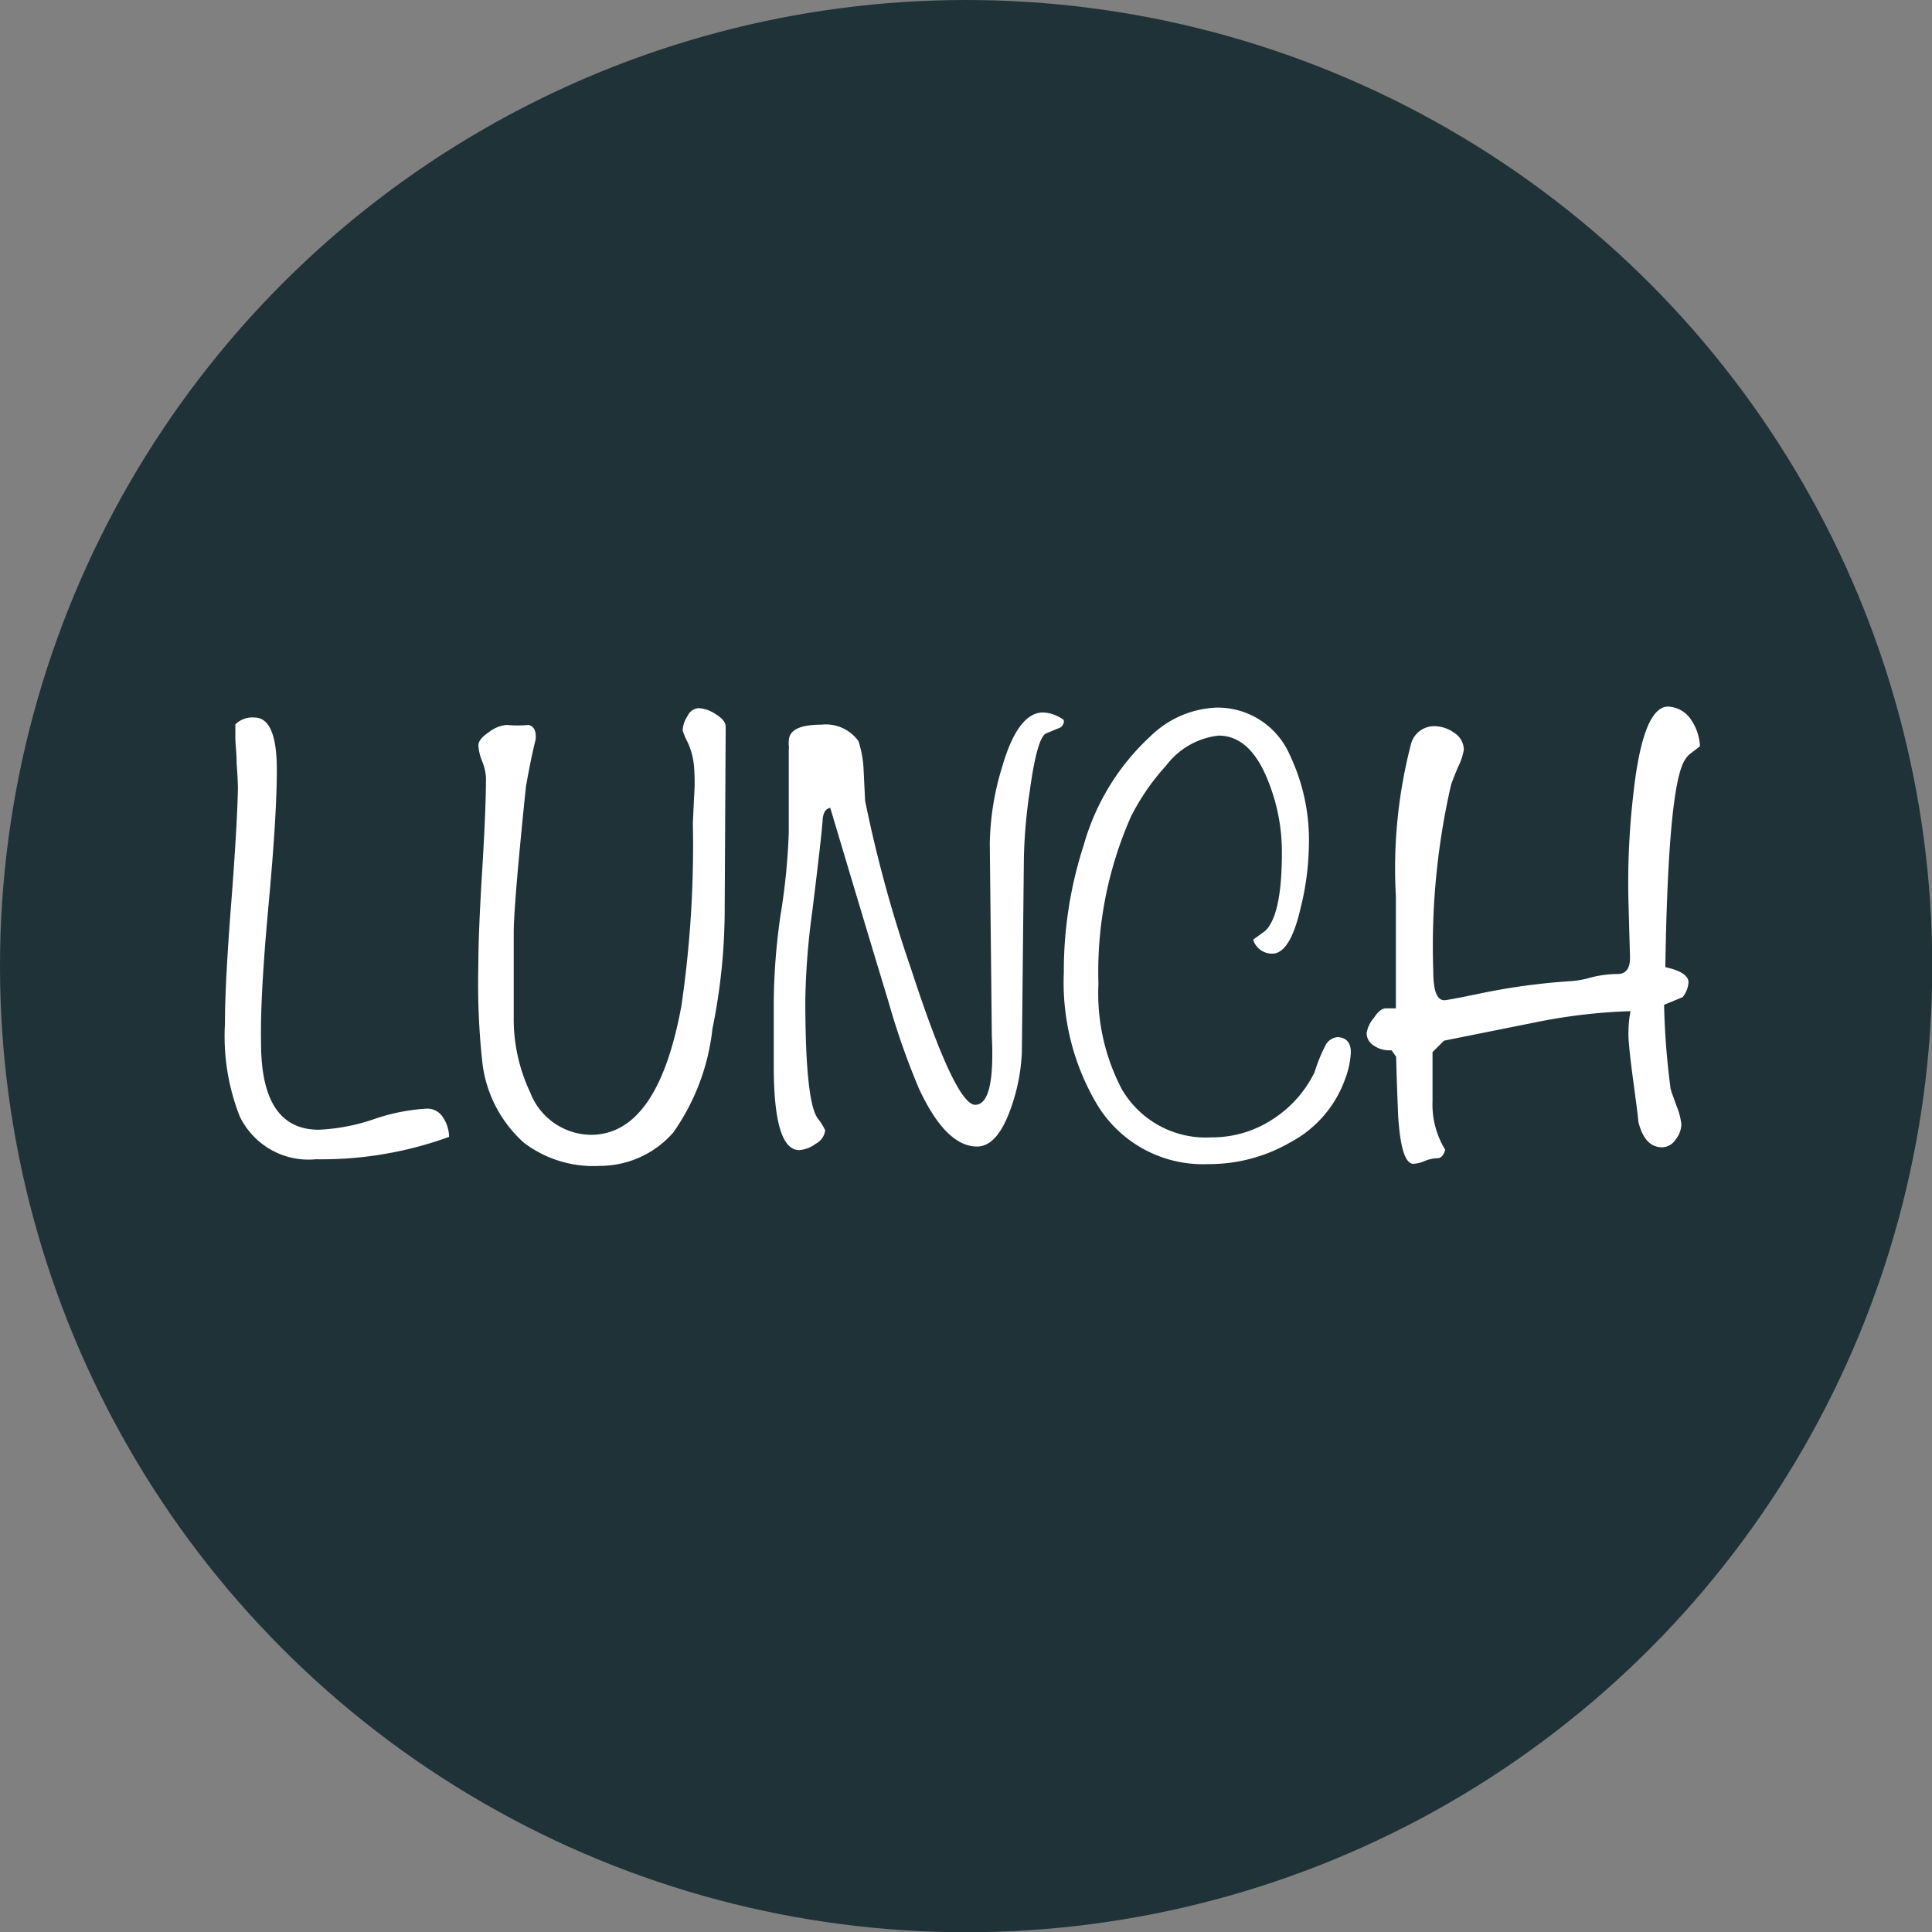 <svg xmlns="http://www.w3.org/2000/svg" viewBox="0 0 75.93 75.93"><rect x="0" y="0" width="75.93" height="75.93" fill="#808080" stroke="none"/><defs><style>.cls-1{fill:#1f3238;}.cls-2{fill:#fff;}</style></defs><title>menu-lunch</title><g id="Layer_2" data-name="Layer 2"><g id="Layer_1-2" data-name="Layer 1"><circle class="cls-1" cx="37.97" cy="37.97" r="37.97"/><path class="cls-2" d="M17.65,44.68a14.64,14.64,0,0,1-5.23.88,3,3,0,0,1-3-1.69,8.62,8.62,0,0,1-.58-3.62q0-1.56.24-4.66T9.35,31q0-.33-.05-1c0-.42-.05-.74-.05-1s0-.34,0-.53A.94.94,0,0,1,10,28.2q.88,0,.88,2.06,0,1.79-.33,5.36T10.26,41q0,3.4,2.27,3.4A7.74,7.74,0,0,0,14.65,44a7.74,7.74,0,0,1,2.13-.43.73.73,0,0,1,.64.36A1.42,1.42,0,0,1,17.65,44.68Z"/><path class="cls-2" d="M28.48,35.95A23.49,23.49,0,0,1,28,40.43a8.72,8.72,0,0,1-1.54,4.08,3.83,3.83,0,0,1-2.87,1.31,4.51,4.51,0,0,1-3-.91,5,5,0,0,1-1.64-3.22,28.73,28.73,0,0,1-.15-3.78q0-1.23.15-3.69t.15-3.66a2.05,2.05,0,0,0-.15-.64,2,2,0,0,1-.15-.62c0-.17.14-.34.42-.53a1.34,1.34,0,0,1,.69-.28,4.4,4.4,0,0,0,.86,0q.33.08.28.58-.18.71-.38,1.84-.48,4.66-.48,5.75v3.28a6.76,6.76,0,0,0,.65,3,2.59,2.59,0,0,0,2.38,1.66q2.63,0,3.56-5.07a43.38,43.38,0,0,0,.45-7.18l.05-1.06a7.71,7.71,0,0,0,0-1.11,2.85,2.85,0,0,0-.25-1,2.69,2.69,0,0,1-.2-.47,1.13,1.13,0,0,1,.19-.57.53.53,0,0,1,.44-.31,1.34,1.34,0,0,1,.67.24c.26.16.39.32.39.49Z"/><path class="cls-2" d="M41.81,28.3a.3.3,0,0,1-.23.33l-.48.2q-.35.2-.63,2.27a20.16,20.16,0,0,0-.23,2.62l-.08,7.64a7.44,7.44,0,0,1-.43,2.19q-.53,1.51-1.33,1.51-1.23,0-2.29-2.29a29.36,29.36,0,0,1-1.2-3.43q-.77-2.53-2.28-7.59-.28.05-.3.5-.05.68-.4,3.52a28.87,28.87,0,0,0-.28,3.52q0,4.05.5,4.68a2.26,2.26,0,0,1,.28.45.68.68,0,0,1-.37.53,1.21,1.21,0,0,1-.65.25q-1,0-1-3.3,0-.45,0-1.28t0-1.28A25.19,25.19,0,0,1,30.67,36,25.27,25.27,0,0,0,31,32.7V29.45a.61.61,0,0,0,0-.16.6.6,0,0,1,0-.16q0-.65,1.28-.65a1.58,1.58,0,0,1,1.46.65,4.24,4.24,0,0,1,.2,1.11L34,31.47a52.13,52.13,0,0,0,1.81,6.62q1.74,5.34,2.52,5.33t.65-2.7l-.08-7.56a10.71,10.71,0,0,1,.48-3Q40,28,41,28A1.47,1.47,0,0,1,41.81,28.3Z"/><path class="cls-2" d="M53.09,41.36a3.41,3.41,0,0,1-.23,1.06,4.53,4.53,0,0,1-2.14,2.47,6.34,6.34,0,0,1-3.22.86,4.86,4.86,0,0,1-4.43-2.42,9.4,9.4,0,0,1-1.26-5.11,16,16,0,0,1,.78-5,9.21,9.21,0,0,1,2.62-4.28,3.93,3.93,0,0,1,2.59-1.13,3.09,3.09,0,0,1,2.89,1.86,7.77,7.77,0,0,1,.75,3.6,10.8,10.8,0,0,1-.33,2.44Q50.7,37.48,50,37.48a.78.78,0,0,1-.75-.55l.48-.35q.65-.63.65-3.07a7.47,7.47,0,0,0-.55-2.84q-.7-1.76-1.94-1.76a3,3,0,0,0-2.06,1.18,8.91,8.91,0,0,0-1.38,2,15.07,15.07,0,0,0-1.28,6.57,8.1,8.1,0,0,0,.91,4.13,3.81,3.81,0,0,0,3.52,1.91A4.34,4.34,0,0,0,50,44a4.6,4.6,0,0,0,1.66-1.85,6.54,6.54,0,0,1,.43-1.06.59.59,0,0,1,.5-.33Q53.09,40.8,53.09,41.36Z"/><path class="cls-2" d="M66.81,29.33l-.43.33a1.22,1.22,0,0,0-.28.45q-.55,1.44-.65,7.9.91.2.91.6a1.06,1.06,0,0,1-.23.58l-.73.3a30.18,30.18,0,0,0,.25,3.25c0,.08.1.33.25.75a2.59,2.59,0,0,1,.18.7,1,1,0,0,1-.23.6.65.65,0,0,1-.53.3q-.68,0-.93-1,0-.12-.2-1.6T64,40.6a4.64,4.64,0,0,1,.08-.86,22.08,22.08,0,0,0-3.69.43l-3.64.73-.45.45q0,1,0,1.93a3.4,3.4,0,0,0,.5,1.91q-.1.33-.31.33a1.42,1.42,0,0,0-.5.11,1.34,1.34,0,0,1-.44.11q-.48,0-.6-1.87-.05-1.17-.08-2.34l-.18-.25h-.1a1.05,1.05,0,0,1-.6-.19.57.57,0,0,1-.28-.49A1.21,1.21,0,0,1,54,40q.23-.36.45-.37h.28l.13,0q0-1.1,0-4.41a19.38,19.38,0,0,1,.6-6,.94.94,0,0,1,.91-.68,1.34,1.34,0,0,1,.78.26.79.79,0,0,1,.38.67,2.41,2.41,0,0,1-.23.68q-.26.63-.28.73a28.4,28.4,0,0,0-.69,7.3q0,1.13.43,1.13.13,0,1.34-.25a25.37,25.37,0,0,1,3.64-.5,3.62,3.62,0,0,0,.77-.14,4.3,4.3,0,0,1,1.06-.14q.52,0,.49-.71L64,35.42a30.39,30.39,0,0,1,.2-4.28q.38-3.37,1.36-3.37a1.14,1.14,0,0,1,.91.53A2,2,0,0,1,66.81,29.33Z"/></g></g></svg>